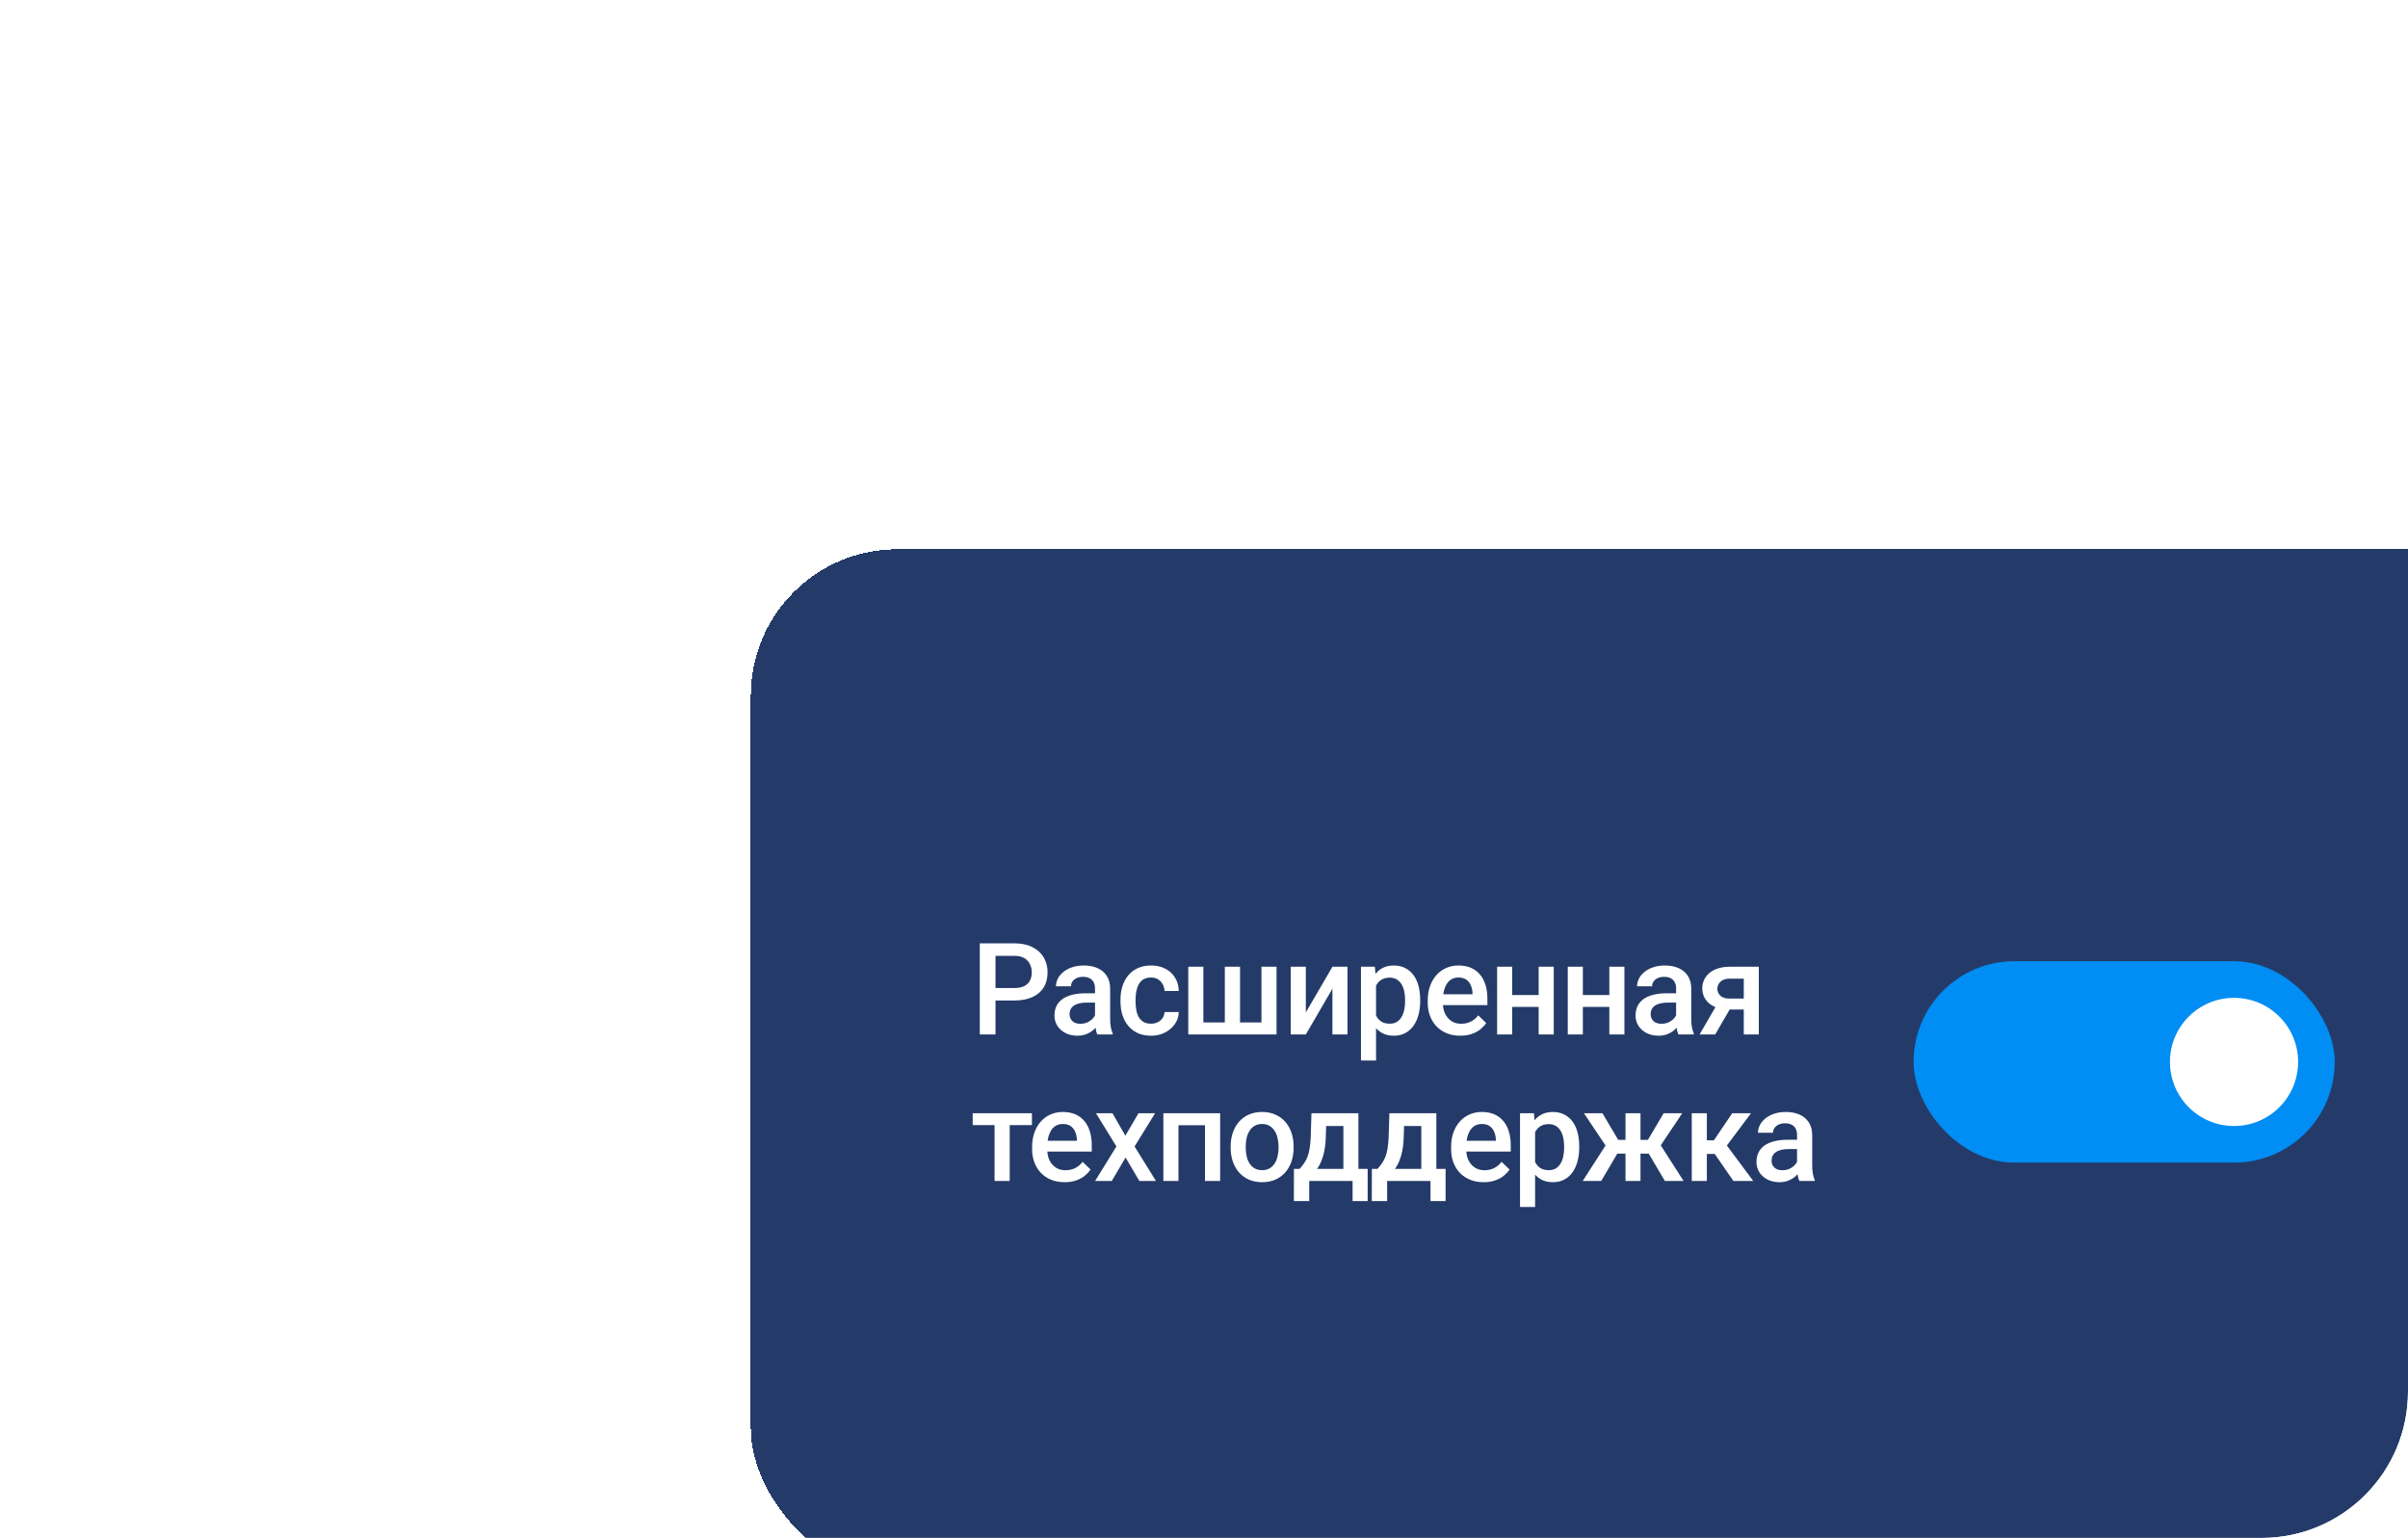 <svg width="263" height="168" viewBox="0 0 263 168" fill="none" xmlns="http://www.w3.org/2000/svg">
<g clip-path="url(#clip0_943_5853)">
<g filter="url(#filter0_d_943_5853)">
<rect x="82" y="28" width="197" height="112" rx="16" fill="#243B69" shape-rendering="crispEdges"/>
<path d="M110.792 77.288H108.201V75.928H110.792C111.243 75.928 111.608 75.855 111.886 75.709C112.164 75.563 112.367 75.363 112.494 75.107C112.626 74.848 112.692 74.551 112.692 74.219C112.692 73.904 112.626 73.61 112.494 73.337C112.367 73.059 112.164 72.836 111.886 72.667C111.608 72.498 111.243 72.414 110.792 72.414H108.728V81H107.012V71.047H110.792C111.562 71.047 112.216 71.184 112.754 71.457C113.296 71.726 113.709 72.1 113.991 72.578C114.274 73.052 114.415 73.594 114.415 74.205C114.415 74.848 114.274 75.399 113.991 75.859C113.709 76.32 113.296 76.673 112.754 76.919C112.216 77.165 111.562 77.288 110.792 77.288ZM119.597 79.517V75.989C119.597 75.725 119.549 75.497 119.453 75.306C119.358 75.114 119.212 74.966 119.016 74.861C118.824 74.757 118.583 74.704 118.291 74.704C118.022 74.704 117.79 74.75 117.594 74.841C117.398 74.932 117.245 75.055 117.136 75.21C117.027 75.365 116.972 75.54 116.972 75.736H115.331C115.331 75.445 115.402 75.162 115.543 74.889C115.685 74.615 115.89 74.371 116.158 74.157C116.427 73.943 116.749 73.774 117.122 73.651C117.496 73.528 117.915 73.467 118.38 73.467C118.936 73.467 119.428 73.56 119.857 73.747C120.29 73.934 120.629 74.216 120.875 74.595C121.126 74.968 121.251 75.438 121.251 76.003V79.291C121.251 79.628 121.274 79.931 121.32 80.2C121.37 80.465 121.44 80.695 121.532 80.891V81H119.843C119.766 80.822 119.704 80.597 119.658 80.323C119.617 80.045 119.597 79.776 119.597 79.517ZM119.836 76.502L119.85 77.52H118.667C118.362 77.52 118.093 77.55 117.861 77.609C117.628 77.664 117.435 77.746 117.28 77.856C117.125 77.965 117.008 78.097 116.931 78.252C116.853 78.407 116.815 78.582 116.815 78.778C116.815 78.974 116.86 79.154 116.951 79.318C117.043 79.478 117.175 79.603 117.348 79.694C117.526 79.785 117.74 79.831 117.991 79.831C118.328 79.831 118.622 79.763 118.872 79.626C119.128 79.485 119.328 79.314 119.474 79.113C119.62 78.908 119.697 78.715 119.706 78.532L120.24 79.264C120.185 79.451 120.091 79.651 119.959 79.865C119.827 80.079 119.654 80.284 119.44 80.481C119.23 80.672 118.977 80.829 118.681 80.952C118.389 81.075 118.052 81.137 117.669 81.137C117.186 81.137 116.755 81.041 116.377 80.85C115.999 80.654 115.703 80.392 115.489 80.064C115.274 79.731 115.167 79.355 115.167 78.936C115.167 78.544 115.24 78.197 115.386 77.897C115.536 77.591 115.755 77.336 116.042 77.131C116.334 76.926 116.689 76.771 117.109 76.666C117.528 76.557 118.006 76.502 118.544 76.502H119.836ZM125.715 79.824C125.984 79.824 126.226 79.772 126.44 79.667C126.659 79.558 126.834 79.407 126.966 79.216C127.103 79.024 127.178 78.803 127.192 78.553H128.744C128.735 79.031 128.593 79.466 128.32 79.858C128.046 80.25 127.684 80.562 127.233 80.795C126.782 81.023 126.283 81.137 125.736 81.137C125.171 81.137 124.679 81.041 124.259 80.85C123.84 80.654 123.491 80.385 123.213 80.043C122.935 79.701 122.726 79.307 122.585 78.86C122.448 78.414 122.379 77.935 122.379 77.425V77.186C122.379 76.675 122.448 76.197 122.585 75.75C122.726 75.299 122.935 74.902 123.213 74.561C123.491 74.219 123.84 73.952 124.259 73.761C124.679 73.565 125.169 73.467 125.729 73.467C126.322 73.467 126.841 73.585 127.288 73.822C127.734 74.055 128.085 74.38 128.34 74.8C128.6 75.215 128.735 75.698 128.744 76.249H127.192C127.178 75.976 127.11 75.73 126.987 75.511C126.868 75.287 126.7 75.11 126.481 74.978C126.267 74.845 126.009 74.779 125.709 74.779C125.376 74.779 125.1 74.848 124.881 74.984C124.663 75.117 124.492 75.299 124.369 75.531C124.246 75.759 124.157 76.017 124.102 76.304C124.052 76.586 124.027 76.88 124.027 77.186V77.425C124.027 77.73 124.052 78.026 124.102 78.314C124.152 78.601 124.239 78.858 124.362 79.086C124.489 79.309 124.663 79.489 124.881 79.626C125.1 79.758 125.378 79.824 125.715 79.824ZM129.783 73.603H131.431V79.688H133.775V73.603H135.436V79.688H137.774V73.603H139.422V81H129.783V73.603ZM142.621 78.594L145.526 73.603H147.174V81H145.526V76.003L142.621 81H140.974V73.603H142.621V78.594ZM150.291 75.025V83.844H148.644V73.603H150.162L150.291 75.025ZM155.111 77.233V77.377C155.111 77.915 155.047 78.414 154.919 78.874C154.796 79.33 154.612 79.728 154.366 80.07C154.124 80.408 153.826 80.67 153.47 80.856C153.115 81.043 152.704 81.137 152.24 81.137C151.779 81.137 151.376 81.052 151.03 80.884C150.688 80.711 150.399 80.467 150.162 80.152C149.925 79.838 149.733 79.469 149.587 79.045C149.446 78.617 149.346 78.147 149.287 77.637V77.083C149.346 76.541 149.446 76.049 149.587 75.606C149.733 75.164 149.925 74.784 150.162 74.465C150.399 74.146 150.688 73.9 151.03 73.727C151.371 73.553 151.77 73.467 152.226 73.467C152.691 73.467 153.103 73.558 153.463 73.74C153.823 73.918 154.126 74.173 154.372 74.506C154.619 74.834 154.803 75.231 154.926 75.695C155.049 76.156 155.111 76.668 155.111 77.233ZM153.463 77.377V77.233C153.463 76.892 153.431 76.575 153.368 76.283C153.304 75.987 153.204 75.727 153.067 75.504C152.93 75.281 152.755 75.107 152.54 74.984C152.331 74.857 152.078 74.793 151.782 74.793C151.49 74.793 151.239 74.843 151.03 74.943C150.82 75.039 150.645 75.174 150.503 75.347C150.362 75.52 150.253 75.723 150.175 75.955C150.098 76.183 150.043 76.431 150.011 76.7V78.026C150.066 78.355 150.159 78.655 150.291 78.929C150.424 79.202 150.61 79.421 150.852 79.585C151.098 79.745 151.412 79.824 151.795 79.824C152.092 79.824 152.344 79.76 152.554 79.633C152.764 79.505 152.935 79.33 153.067 79.106C153.204 78.879 153.304 78.617 153.368 78.32C153.431 78.024 153.463 77.71 153.463 77.377ZM159.493 81.137C158.946 81.137 158.452 81.048 158.009 80.87C157.572 80.688 157.198 80.435 156.888 80.111C156.583 79.788 156.348 79.407 156.184 78.97C156.02 78.532 155.938 78.061 155.938 77.555V77.281C155.938 76.703 156.022 76.178 156.191 75.709C156.36 75.24 156.594 74.838 156.895 74.506C157.196 74.169 157.551 73.911 157.962 73.733C158.372 73.556 158.816 73.467 159.295 73.467C159.823 73.467 160.286 73.556 160.682 73.733C161.079 73.911 161.407 74.162 161.667 74.485C161.931 74.804 162.127 75.185 162.255 75.627C162.387 76.069 162.453 76.557 162.453 77.09V77.794H156.738V76.611H160.826V76.481C160.817 76.185 160.757 75.907 160.648 75.647C160.543 75.388 160.382 75.178 160.163 75.019C159.944 74.859 159.652 74.779 159.288 74.779C159.014 74.779 158.771 74.838 158.556 74.957C158.347 75.071 158.171 75.237 158.03 75.456C157.889 75.675 157.779 75.939 157.702 76.249C157.629 76.554 157.592 76.898 157.592 77.281V77.555C157.592 77.878 157.636 78.179 157.722 78.457C157.813 78.731 157.946 78.97 158.119 79.175C158.292 79.38 158.502 79.542 158.748 79.66C158.994 79.774 159.274 79.831 159.589 79.831C159.985 79.831 160.338 79.751 160.648 79.592C160.958 79.432 161.227 79.207 161.455 78.915L162.323 79.756C162.163 79.988 161.956 80.212 161.701 80.426C161.446 80.635 161.133 80.806 160.764 80.939C160.4 81.071 159.976 81.137 159.493 81.137ZM168.51 76.693V77.992H164.682V76.693H168.51ZM165.16 73.603V81H163.513V73.603H165.16ZM169.699 73.603V81H168.052V73.603H169.699ZM176.228 76.693V77.992H172.4V76.693H176.228ZM172.878 73.603V81H171.231V73.603H172.878ZM177.417 73.603V81H175.77V73.603H177.417ZM183.064 79.517V75.989C183.064 75.725 183.016 75.497 182.92 75.306C182.825 75.114 182.679 74.966 182.483 74.861C182.292 74.757 182.05 74.704 181.758 74.704C181.489 74.704 181.257 74.75 181.061 74.841C180.865 74.932 180.712 75.055 180.603 75.21C180.494 75.365 180.439 75.54 180.439 75.736H178.798C178.798 75.445 178.869 75.162 179.01 74.889C179.152 74.615 179.357 74.371 179.626 74.157C179.894 73.943 180.216 73.774 180.589 73.651C180.963 73.528 181.382 73.467 181.847 73.467C182.403 73.467 182.895 73.56 183.324 73.747C183.757 73.934 184.096 74.216 184.342 74.595C184.593 74.968 184.718 75.438 184.718 76.003V79.291C184.718 79.628 184.741 79.931 184.787 80.2C184.837 80.465 184.907 80.695 184.999 80.891V81H183.31C183.233 80.822 183.171 80.597 183.126 80.323C183.084 80.045 183.064 79.776 183.064 79.517ZM183.303 76.502L183.317 77.52H182.134C181.829 77.52 181.56 77.55 181.328 77.609C181.095 77.664 180.902 77.746 180.747 77.856C180.592 77.965 180.475 78.097 180.398 78.252C180.32 78.407 180.282 78.582 180.282 78.778C180.282 78.974 180.327 79.154 180.418 79.318C180.51 79.478 180.642 79.603 180.815 79.694C180.993 79.785 181.207 79.831 181.458 79.831C181.795 79.831 182.089 79.763 182.339 79.626C182.595 79.485 182.795 79.314 182.941 79.113C183.087 78.908 183.164 78.715 183.173 78.532L183.707 79.264C183.652 79.451 183.558 79.651 183.426 79.865C183.294 80.079 183.121 80.284 182.907 80.481C182.697 80.672 182.444 80.829 182.148 80.952C181.856 81.075 181.519 81.137 181.136 81.137C180.653 81.137 180.223 81.041 179.844 80.85C179.466 80.654 179.17 80.392 178.956 80.064C178.741 79.731 178.634 79.355 178.634 78.936C178.634 78.544 178.707 78.197 178.853 77.897C179.003 77.591 179.222 77.336 179.509 77.131C179.801 76.926 180.156 76.771 180.576 76.666C180.995 76.557 181.473 76.502 182.011 76.502H183.303ZM187.72 77.384H189.429L187.33 81H185.628L187.72 77.384ZM188.923 73.603H192.095V81H190.454V74.902H188.923C188.613 74.902 188.358 74.957 188.157 75.066C187.957 75.171 187.808 75.31 187.713 75.483C187.617 75.652 187.569 75.825 187.569 76.003C187.569 76.181 187.612 76.352 187.699 76.516C187.79 76.68 187.929 76.814 188.116 76.919C188.307 77.024 188.547 77.076 188.834 77.076H191.008V78.279H188.834C188.378 78.279 187.97 78.222 187.61 78.108C187.25 77.99 186.945 77.828 186.694 77.623C186.443 77.413 186.252 77.17 186.12 76.892C185.988 76.609 185.922 76.301 185.922 75.969C185.922 75.627 185.99 75.312 186.127 75.025C186.263 74.738 186.459 74.488 186.715 74.273C186.974 74.059 187.289 73.895 187.658 73.781C188.032 73.663 188.453 73.603 188.923 73.603ZM110.279 89.603V97H108.625V89.603H110.279ZM112.706 89.603V90.902H106.239V89.603H112.706ZM116.282 97.137C115.735 97.137 115.24 97.048 114.798 96.87C114.361 96.688 113.987 96.435 113.677 96.111C113.372 95.788 113.137 95.407 112.973 94.97C112.809 94.532 112.727 94.061 112.727 93.555V93.281C112.727 92.703 112.811 92.178 112.98 91.709C113.148 91.24 113.383 90.838 113.684 90.506C113.985 90.169 114.34 89.911 114.75 89.733C115.16 89.556 115.605 89.467 116.083 89.467C116.612 89.467 117.074 89.556 117.471 89.733C117.867 89.911 118.196 90.162 118.455 90.485C118.72 90.804 118.916 91.185 119.043 91.627C119.175 92.069 119.241 92.557 119.241 93.09V93.794H113.527V92.611H117.615V92.481C117.605 92.185 117.546 91.907 117.437 91.647C117.332 91.388 117.17 91.178 116.951 91.019C116.733 90.859 116.441 90.779 116.076 90.779C115.803 90.779 115.559 90.838 115.345 90.957C115.135 91.071 114.96 91.237 114.819 91.456C114.677 91.675 114.568 91.939 114.491 92.249C114.418 92.554 114.381 92.898 114.381 93.281V93.555C114.381 93.878 114.424 94.179 114.511 94.457C114.602 94.731 114.734 94.97 114.907 95.175C115.081 95.38 115.29 95.542 115.536 95.66C115.782 95.774 116.063 95.831 116.377 95.831C116.774 95.831 117.127 95.751 117.437 95.592C117.747 95.432 118.016 95.207 118.243 94.915L119.112 95.756C118.952 95.988 118.745 96.212 118.49 96.426C118.234 96.635 117.922 96.806 117.553 96.939C117.188 97.071 116.765 97.137 116.282 97.137ZM121.504 89.603L122.913 92.058L124.348 89.603H126.16L123.918 93.233L126.249 97H124.437L122.933 94.443L121.429 97H119.611L121.935 93.233L119.7 89.603H121.504ZM131.971 89.603V90.916H128.32V89.603H131.971ZM128.71 89.603V97H127.062V89.603H128.71ZM133.263 89.603V97H131.608V89.603H133.263ZM134.411 93.384V93.227C134.411 92.693 134.489 92.199 134.644 91.743C134.799 91.283 135.022 90.884 135.314 90.547C135.61 90.205 135.97 89.941 136.394 89.754C136.822 89.562 137.305 89.467 137.843 89.467C138.385 89.467 138.868 89.562 139.292 89.754C139.72 89.941 140.083 90.205 140.379 90.547C140.675 90.884 140.901 91.283 141.056 91.743C141.211 92.199 141.288 92.693 141.288 93.227V93.384C141.288 93.917 141.211 94.412 141.056 94.867C140.901 95.323 140.675 95.722 140.379 96.064C140.083 96.401 139.723 96.665 139.299 96.856C138.875 97.043 138.394 97.137 137.857 97.137C137.314 97.137 136.829 97.043 136.401 96.856C135.977 96.665 135.617 96.401 135.32 96.064C135.024 95.722 134.799 95.323 134.644 94.867C134.489 94.412 134.411 93.917 134.411 93.384ZM136.059 93.227V93.384C136.059 93.716 136.093 94.031 136.161 94.327C136.23 94.623 136.337 94.883 136.483 95.106C136.628 95.33 136.815 95.505 137.043 95.633C137.271 95.76 137.542 95.824 137.857 95.824C138.162 95.824 138.426 95.76 138.65 95.633C138.877 95.505 139.064 95.33 139.21 95.106C139.356 94.883 139.463 94.623 139.531 94.327C139.604 94.031 139.641 93.716 139.641 93.384V93.227C139.641 92.898 139.604 92.588 139.531 92.297C139.463 92.001 139.354 91.739 139.203 91.511C139.057 91.283 138.871 91.105 138.643 90.978C138.419 90.845 138.153 90.779 137.843 90.779C137.533 90.779 137.264 90.845 137.036 90.978C136.813 91.105 136.628 91.283 136.483 91.511C136.337 91.739 136.23 92.001 136.161 92.297C136.093 92.588 136.059 92.898 136.059 93.227ZM143.237 89.603H144.884L144.802 92.208C144.779 92.965 144.693 93.614 144.542 94.156C144.392 94.699 144.196 95.157 143.954 95.53C143.713 95.899 143.44 96.203 143.134 96.439C142.833 96.676 142.517 96.863 142.184 97H141.699V95.701L141.931 95.688C142.127 95.478 142.296 95.268 142.437 95.059C142.583 94.844 142.706 94.61 142.806 94.355C142.906 94.095 142.984 93.792 143.038 93.445C143.098 93.099 143.136 92.686 143.155 92.208L143.237 89.603ZM143.674 89.603H148.364V97H146.723V90.998H143.674V89.603ZM141.323 95.688H149.375V99.201H147.728V97H142.991V99.201H141.316L141.323 95.688ZM151.748 89.603H153.395L153.313 92.208C153.29 92.965 153.204 93.614 153.053 94.156C152.903 94.699 152.707 95.157 152.466 95.53C152.224 95.899 151.951 96.203 151.645 96.439C151.344 96.676 151.028 96.863 150.695 97H150.21V95.701L150.442 95.688C150.638 95.478 150.807 95.268 150.948 95.059C151.094 94.844 151.217 94.61 151.317 94.355C151.417 94.095 151.495 93.792 151.549 93.445C151.609 93.099 151.647 92.686 151.666 92.208L151.748 89.603ZM152.185 89.603H156.875V97H155.234V90.998H152.185V89.603ZM149.834 95.688H157.886V99.201H156.239V97H151.502V99.201H149.827L149.834 95.688ZM162.043 97.137C161.496 97.137 161.002 97.048 160.56 96.87C160.122 96.688 159.748 96.435 159.438 96.111C159.133 95.788 158.898 95.407 158.734 94.97C158.57 94.532 158.488 94.061 158.488 93.555V93.281C158.488 92.703 158.573 92.178 158.741 91.709C158.91 91.24 159.144 90.838 159.445 90.506C159.746 90.169 160.102 89.911 160.512 89.733C160.922 89.556 161.366 89.467 161.845 89.467C162.373 89.467 162.836 89.556 163.232 89.733C163.629 89.911 163.957 90.162 164.217 90.485C164.481 90.804 164.677 91.185 164.805 91.627C164.937 92.069 165.003 92.557 165.003 93.09V93.794H159.288V92.611H163.376V92.481C163.367 92.185 163.308 91.907 163.198 91.647C163.093 91.388 162.932 91.178 162.713 91.019C162.494 90.859 162.202 90.779 161.838 90.779C161.564 90.779 161.321 90.838 161.106 90.957C160.897 91.071 160.721 91.237 160.58 91.456C160.439 91.675 160.329 91.939 160.252 92.249C160.179 92.554 160.143 92.898 160.143 93.281V93.555C160.143 93.878 160.186 94.179 160.272 94.457C160.364 94.731 160.496 94.97 160.669 95.175C160.842 95.38 161.052 95.542 161.298 95.66C161.544 95.774 161.824 95.831 162.139 95.831C162.535 95.831 162.888 95.751 163.198 95.592C163.508 95.432 163.777 95.207 164.005 94.915L164.873 95.756C164.714 95.988 164.506 96.212 164.251 96.426C163.996 96.635 163.684 96.806 163.314 96.939C162.95 97.071 162.526 97.137 162.043 97.137ZM167.662 91.025V99.844H166.015V89.603H167.532L167.662 91.025ZM172.482 93.233V93.377C172.482 93.915 172.418 94.414 172.29 94.874C172.167 95.33 171.983 95.728 171.737 96.07C171.495 96.408 171.197 96.67 170.841 96.856C170.486 97.043 170.075 97.137 169.611 97.137C169.15 97.137 168.747 97.052 168.401 96.884C168.059 96.711 167.769 96.467 167.532 96.152C167.295 95.838 167.104 95.469 166.958 95.045C166.817 94.617 166.717 94.147 166.657 93.637V93.083C166.717 92.541 166.817 92.049 166.958 91.606C167.104 91.164 167.295 90.784 167.532 90.465C167.769 90.146 168.059 89.9 168.401 89.727C168.742 89.553 169.141 89.467 169.597 89.467C170.062 89.467 170.474 89.558 170.834 89.74C171.194 89.918 171.497 90.173 171.743 90.506C171.989 90.834 172.174 91.231 172.297 91.695C172.42 92.156 172.482 92.668 172.482 93.233ZM170.834 93.377V93.233C170.834 92.892 170.802 92.575 170.739 92.283C170.675 91.987 170.574 91.727 170.438 91.504C170.301 91.281 170.126 91.107 169.911 90.984C169.702 90.857 169.449 90.793 169.153 90.793C168.861 90.793 168.61 90.843 168.401 90.943C168.191 91.039 168.016 91.174 167.874 91.347C167.733 91.52 167.624 91.723 167.546 91.955C167.469 92.183 167.414 92.431 167.382 92.7V94.026C167.437 94.355 167.53 94.655 167.662 94.929C167.795 95.202 167.981 95.421 168.223 95.585C168.469 95.745 168.783 95.824 169.166 95.824C169.462 95.824 169.715 95.76 169.925 95.633C170.135 95.505 170.306 95.33 170.438 95.106C170.574 94.879 170.675 94.617 170.739 94.32C170.802 94.024 170.834 93.71 170.834 93.377ZM175.948 94.013L172.995 89.603H175.018L176.741 92.516H178.183L177.971 94.013H175.948ZM176.782 93.773L174.888 97H172.865L175.544 92.837L176.782 93.773ZM179.174 89.603V97H177.534V89.603H179.174ZM183.734 89.603L180.781 94.013H178.751L178.532 92.516H179.981L181.704 89.603H183.734ZM181.834 97L179.933 93.773L181.211 92.837L183.877 97H181.834ZM186.421 89.603V97H184.773V89.603H186.421ZM191.247 89.603L187.918 94.054H186.038L185.819 92.564H187.193L189.189 89.603H191.247ZM189.319 97L187.091 93.773L188.389 92.837L191.486 97H189.319ZM196.272 95.517V91.989C196.272 91.725 196.224 91.497 196.128 91.306C196.032 91.114 195.886 90.966 195.691 90.861C195.499 90.757 195.258 90.704 194.966 90.704C194.697 90.704 194.465 90.75 194.269 90.841C194.073 90.932 193.92 91.055 193.811 91.21C193.701 91.365 193.647 91.54 193.647 91.736H192.006C192.006 91.445 192.077 91.162 192.218 90.889C192.359 90.615 192.564 90.371 192.833 90.157C193.102 89.943 193.423 89.774 193.797 89.651C194.171 89.528 194.59 89.467 195.055 89.467C195.611 89.467 196.103 89.56 196.531 89.747C196.964 89.934 197.304 90.216 197.55 90.595C197.801 90.968 197.926 91.438 197.926 92.003V95.291C197.926 95.628 197.949 95.931 197.994 96.2C198.044 96.465 198.115 96.695 198.206 96.891V97H196.518C196.44 96.822 196.379 96.597 196.333 96.323C196.292 96.045 196.272 95.776 196.272 95.517ZM196.511 92.502L196.524 93.52H195.342C195.037 93.52 194.768 93.55 194.535 93.609C194.303 93.664 194.109 93.746 193.954 93.856C193.799 93.965 193.683 94.097 193.606 94.252C193.528 94.407 193.489 94.582 193.489 94.778C193.489 94.974 193.535 95.154 193.626 95.318C193.717 95.478 193.849 95.603 194.023 95.694C194.2 95.785 194.414 95.831 194.665 95.831C195.002 95.831 195.296 95.763 195.547 95.626C195.802 95.485 196.003 95.314 196.149 95.113C196.294 94.908 196.372 94.715 196.381 94.532L196.914 95.264C196.859 95.451 196.766 95.651 196.634 95.865C196.502 96.079 196.329 96.284 196.114 96.481C195.905 96.672 195.652 96.829 195.356 96.952C195.064 97.075 194.727 97.137 194.344 97.137C193.861 97.137 193.43 97.041 193.052 96.85C192.674 96.654 192.377 96.392 192.163 96.064C191.949 95.731 191.842 95.355 191.842 94.936C191.842 94.544 191.915 94.197 192.061 93.897C192.211 93.591 192.43 93.336 192.717 93.131C193.009 92.926 193.364 92.771 193.783 92.666C194.203 92.557 194.681 92.502 195.219 92.502H196.511Z" fill="white"/>
<rect x="209" y="73" width="46" height="22" rx="11" fill="#008DF4"/>
<circle cx="244" cy="84" r="7" fill="white"/>
</g>
</g>
<defs>
<filter id="filter0_d_943_5853" x="3" y="-19" width="355" height="270" filterUnits="userSpaceOnUse" color-interpolation-filters="sRGB">
<feFlood flood-opacity="0" result="BackgroundImageFix"/>
<feColorMatrix in="SourceAlpha" type="matrix" values="0 0 0 0 0 0 0 0 0 0 0 0 0 0 0 0 0 0 127 0" result="hardAlpha"/>
<feMorphology radius="21" operator="erode" in="SourceAlpha" result="effect1_dropShadow_943_5853"/>
<feOffset dy="32"/>
<feGaussianBlur stdDeviation="50"/>
<feComposite in2="hardAlpha" operator="out"/>
<feColorMatrix type="matrix" values="0 0 0 0 0.844 0 0 0 0 0.752 0 0 0 0 0.716 0 0 0 1 0"/>
<feBlend mode="normal" in2="BackgroundImageFix" result="effect1_dropShadow_943_5853"/>
<feBlend mode="normal" in="SourceGraphic" in2="effect1_dropShadow_943_5853" result="shape"/>
</filter>
<clipPath id="clip0_943_5853">
<path d="M0 0H247C255.837 0 263 7.163 263 16V152C263 160.837 255.837 168 247 168H0V0Z" fill="white"/>
</clipPath>
</defs>
</svg>
